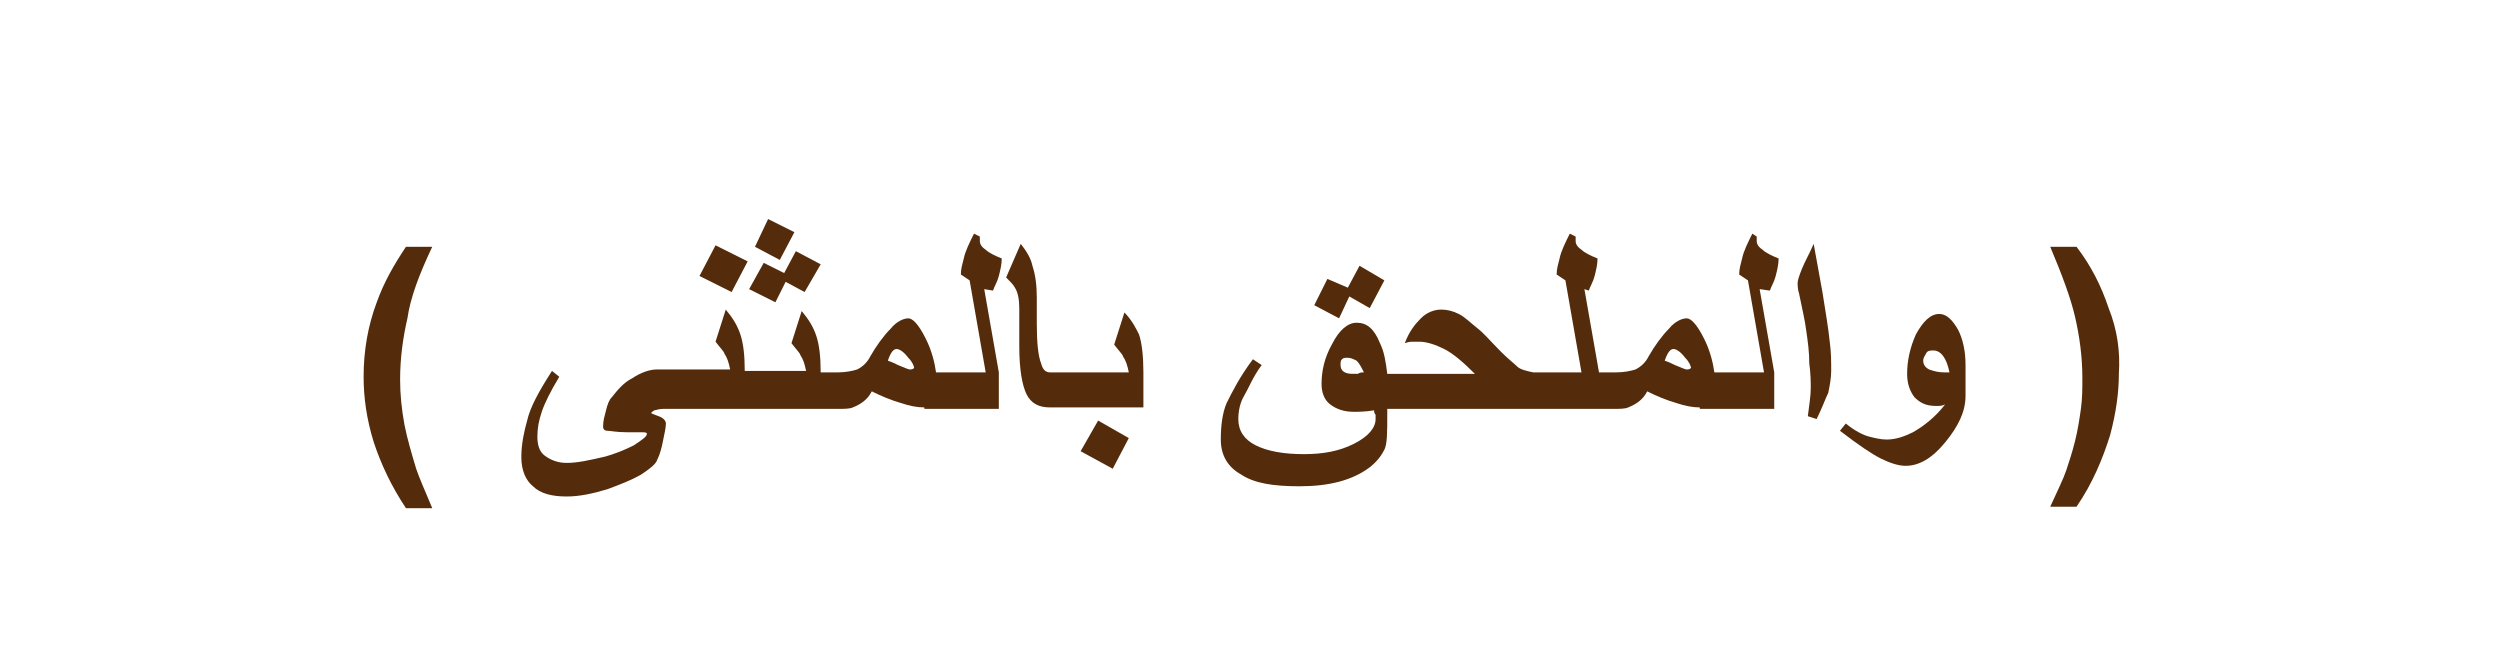 <?xml version="1.0" encoding="utf-8"?>
<!-- Generator: Adobe Illustrator 22.0.1, SVG Export Plug-In . SVG Version: 6.00 Build 0)  -->
<svg version="1.1" id="Layer_1" xmlns="http://www.w3.org/2000/svg" xmlns:xlink="http://www.w3.org/1999/xlink" x="0px" y="0px"
	 viewBox="0 0 171.2 46" style="enable-background:new 0 0 171.2 46;" xml:space="preserve">
<style type="text/css">
	.st0{fill:#542C0B;}
</style>
<g>
	<path class="st0" d="M29.6,16.9h-1.8c-0.8,1.2-1.5,2.4-2,3.8c-0.6,1.6-0.9,3.3-0.9,5.1c0,1.4,0.2,2.9,0.7,4.5
		c0.5,1.5,1.2,3,2.2,4.5h1.8c-0.5-1.2-0.9-2.1-1.1-2.7c-0.3-1-0.6-2-0.8-3C27.5,28,27.4,27,27.4,26c0-1.5,0.2-2.9,0.5-4.2
		C28.1,20.4,28.7,18.8,29.6,16.9z"/>
	<polygon class="st0" points="51.2,17.9 49,16.8 47.9,18.9 50.1,20 	"/>
	<polygon class="st0" points="53.8,19.3 55.1,20 56.2,18.1 54.5,17.2 53.7,18.7 52.3,18 51.3,19.8 53.1,20.7 	"/>
	<polygon class="st0" points="54.4,15.9 52.6,15 51.7,16.9 53.4,17.8 	"/>
	<path class="st0" d="M68,19.9c0.1-0.3,0.3-0.6,0.4-1s0.2-0.8,0.2-1.2c-0.5-0.2-0.9-0.4-1.1-0.6c-0.3-0.2-0.4-0.4-0.4-0.6
		s0-0.3,0-0.3L66.7,16c-0.3,0.6-0.6,1.2-0.7,1.7c-0.1,0.4-0.2,0.7-0.2,1.1l0.6,0.4l1.1,6.3h-3.4c-0.1-0.7-0.3-1.5-0.7-2.3
		c-0.5-1-0.9-1.4-1.2-1.4S61.4,22,61,22.5c-0.5,0.5-1,1.2-1.4,1.9c-0.2,0.4-0.5,0.7-0.9,0.9c-0.3,0.1-0.8,0.2-1.3,0.2h-1.2
		c0-1.1-0.1-1.9-0.3-2.5s-0.5-1.1-1-1.7l-0.7,2.2c0.3,0.4,0.6,0.7,0.6,0.8c0.2,0.3,0.3,0.6,0.4,1.1H51c0-1.1-0.1-1.9-0.3-2.5
		s-0.5-1.1-1-1.7L49,23.4c0.3,0.4,0.6,0.7,0.6,0.8c0.2,0.3,0.3,0.6,0.4,1.1h-4h-0.6H45c-0.5,0-1.1,0.2-1.7,0.6
		c-0.6,0.3-1,0.8-1.4,1.3c-0.2,0.2-0.3,0.5-0.4,0.9c-0.1,0.4-0.2,0.7-0.2,1.1c0,0.2,0.1,0.3,0.3,0.3s0.6,0.1,1.3,0.1
		c0.3,0,0.6,0,0.9,0s0.5,0,0.5,0.1c0,0.2-0.3,0.4-0.9,0.8c-0.6,0.3-1.3,0.6-2.1,0.8c-0.9,0.2-1.7,0.4-2.5,0.4
		c-0.6,0-1.1-0.2-1.5-0.5s-0.5-0.8-0.5-1.3c0-0.6,0.1-1.1,0.3-1.7s0.6-1.4,1.2-2.4l-0.5-0.4c-0.9,1.4-1.5,2.5-1.7,3.4
		c-0.2,0.7-0.4,1.6-0.4,2.5c0,0.9,0.3,1.6,0.8,2c0.5,0.5,1.3,0.7,2.3,0.7c0.9,0,1.8-0.2,2.8-0.5c0.8-0.3,1.6-0.6,2.3-1
		c0.6-0.4,1-0.7,1.1-1c0.2-0.4,0.3-0.8,0.4-1.3c0.1-0.5,0.2-0.9,0.2-1.2c0-0.2-0.2-0.4-0.5-0.5s-0.5-0.2-0.5-0.2
		c0-0.1,0.1-0.1,0.2-0.2c0.1,0,0.3-0.1,0.6-0.1h0.1H46h4.5h0.6h4.5h0.6h1.2c0.4,0,0.8,0,1-0.1c0.5-0.2,1-0.5,1.3-1.1
		c0.6,0.3,1.3,0.6,2,0.8c0.6,0.2,1.1,0.3,1.6,0.3V28h5.1v-2.5l-1-5.7L68,19.9z M62.3,25.3c-0.1,0-0.3-0.1-0.8-0.3
		c-0.2-0.1-0.4-0.2-0.7-0.3c0.2-0.6,0.4-0.8,0.6-0.8c0.2,0,0.5,0.2,0.8,0.6c0.3,0.3,0.4,0.6,0.4,0.7C62.5,25.3,62.4,25.3,62.3,25.3z
		"/>
	<polygon class="st0" points="74,30.9 76.2,32.1 77.3,30 75.2,28.8 	"/>
	<path class="st0" d="M77,21.4l-0.7,2.2c0.3,0.4,0.6,0.7,0.6,0.8c0.2,0.3,0.3,0.6,0.4,1.1h-4.2h-0.6h-0.6c-0.3,0-0.5-0.2-0.6-0.6
		c-0.2-0.5-0.3-1.4-0.3-2.7v-1.8c0-0.9-0.1-1.6-0.3-2.2c-0.1-0.5-0.4-1-0.8-1.5l-1,2.3c0.3,0.3,0.5,0.5,0.6,0.7
		c0.2,0.3,0.3,0.8,0.3,1.4v2.6c0,1.6,0.2,2.7,0.5,3.3c0.3,0.6,0.8,0.9,1.6,0.9h0.6h0.6h5.2v-2.4c0-1.1-0.1-2-0.3-2.6
		C77.8,22.5,77.5,21.9,77,21.4z"/>
	<polygon class="st0" points="92.4,20.3 93.8,21.1 94.8,19.2 93.1,18.2 92.3,19.7 90.9,19.1 90,20.9 91.7,21.8 	"/>
	<path class="st0" d="M121.2,19.9c0.1-0.3,0.3-0.6,0.4-1s0.2-0.8,0.2-1.2c-0.5-0.2-0.9-0.4-1.1-0.6c-0.3-0.2-0.4-0.4-0.4-0.6
		s0-0.3,0-0.3L120,16c-0.3,0.6-0.6,1.2-0.7,1.7c-0.1,0.4-0.2,0.7-0.2,1.1l0.6,0.4l1.1,6.3h-3.4c-0.1-0.7-0.3-1.5-0.7-2.3
		c-0.5-1-0.9-1.4-1.2-1.4c-0.3,0-0.8,0.2-1.2,0.7c-0.5,0.5-1,1.2-1.4,1.9c-0.2,0.4-0.5,0.7-0.9,0.9c-0.3,0.1-0.8,0.2-1.3,0.2h-1.2
		l-1-5.7l0.3,0.1c0.1-0.3,0.3-0.6,0.4-1s0.2-0.8,0.2-1.2c-0.5-0.2-0.9-0.4-1.1-0.6c-0.3-0.2-0.4-0.4-0.4-0.6s0-0.3,0-0.3l-0.4-0.2
		c-0.3,0.6-0.6,1.2-0.7,1.7c-0.1,0.4-0.2,0.7-0.2,1.1l0.6,0.4l1.1,6.3H105c-0.5-0.1-0.9-0.2-1.1-0.4c-0.2-0.2-0.6-0.5-1.1-1
		c-0.7-0.7-1.2-1.3-1.6-1.6c-0.5-0.4-0.9-0.8-1.3-1s-0.8-0.3-1.2-0.3c-0.5,0-1,0.2-1.4,0.6s-0.8,0.9-1.1,1.7
		c0.3-0.1,0.4-0.1,0.6-0.1c0.1,0,0.3,0,0.4,0c0.5,0,1.1,0.2,1.7,0.5s1.3,0.9,2.1,1.7h-6c-0.1-0.8-0.2-1.5-0.5-2.1
		c-0.4-1-0.9-1.4-1.6-1.4c-0.6,0-1.2,0.5-1.7,1.5c-0.5,0.9-0.7,1.8-0.7,2.7c0,0.6,0.2,1.1,0.6,1.4s0.9,0.5,1.6,0.5
		c0.3,0,0.8,0,1.4-0.1c0,0.1,0,0.2,0.1,0.3c0,0.1,0,0.2,0,0.3c0,0.6-0.5,1.2-1.5,1.7s-2.1,0.7-3.4,0.7c-1.4,0-2.5-0.2-3.3-0.6
		s-1.2-1-1.2-1.8c0-0.5,0.1-1.1,0.4-1.6s0.6-1.3,1.2-2.1l-0.6-0.4c-0.9,1.2-1.4,2.2-1.8,3c-0.3,0.7-0.4,1.6-0.4,2.5
		c0,1.1,0.5,1.9,1.4,2.4c0.9,0.6,2.2,0.8,4,0.8c2,0,3.6-0.4,4.8-1.3c0.5-0.4,0.8-0.8,1-1.2s0.2-1.2,0.2-2.4V28h9.3h0.6h3.8h0.6h1.2
		c0.4,0,0.8,0,1-0.1c0.5-0.2,1-0.5,1.3-1.1c0.6,0.3,1.3,0.6,2,0.8c0.6,0.2,1.1,0.3,1.6,0.3V28h5.1v-2.5l-1-5.7L121.2,19.9z M93,25.6
		c-0.1,0-0.2,0-0.4,0c-0.5,0-0.8-0.2-0.8-0.6c0-0.2,0-0.3,0.1-0.4s0.2-0.1,0.4-0.1c0.2,0,0.4,0.1,0.6,0.2c0.2,0.2,0.3,0.4,0.5,0.8
		C93.3,25.5,93.1,25.5,93,25.6z M115.5,25.3c-0.1,0-0.3-0.1-0.8-0.3c-0.2-0.1-0.4-0.2-0.7-0.3c0.2-0.6,0.4-0.8,0.6-0.8
		s0.5,0.2,0.8,0.6c0.3,0.3,0.4,0.6,0.4,0.7C115.7,25.3,115.6,25.3,115.5,25.3z"/>
	<path class="st0" d="M124.8,20l-0.6-3.3c-0.3,0.7-0.6,1.2-0.8,1.7c-0.2,0.5-0.3,0.8-0.3,1c0,0.1,0,0.4,0.1,0.7
		c0.2,1,0.4,1.8,0.5,2.6c0.1,0.7,0.2,1.4,0.2,2.2c0.1,0.7,0.1,1.3,0.1,1.7c0,0.5-0.1,1.1-0.2,1.9l0.6,0.2c0.4-0.8,0.6-1.4,0.8-1.8
		c0.1-0.5,0.2-1,0.2-1.5c0-0.6,0-1.3-0.1-2C125.2,22.4,125,21.3,124.8,20z"/>
	<path class="st0" d="M132.8,21.5c-0.6,0-1.1,0.5-1.6,1.4c-0.4,0.9-0.6,1.8-0.6,2.7c0,0.7,0.2,1.2,0.5,1.6c0.4,0.4,0.8,0.6,1.5,0.6
		c0.2,0,0.4,0,0.6-0.1c-0.7,0.9-1.5,1.5-2.2,1.9c-0.6,0.3-1.2,0.5-1.8,0.5c-0.4,0-0.8-0.1-1.2-0.2c-0.4-0.1-1-0.4-1.6-0.9l-0.4,0.5
		c1.3,1,2.2,1.6,2.8,1.9s1.2,0.5,1.7,0.5c0.9,0,1.8-0.5,2.7-1.6s1.4-2.1,1.4-3.2V25c0-1-0.2-1.8-0.5-2.4
		C133.7,21.9,133.3,21.5,132.8,21.5z M133.1,25.5c-0.4,0-0.7-0.1-1-0.2c-0.2-0.1-0.4-0.3-0.4-0.6c0-0.2,0.1-0.3,0.2-0.5
		c0.1-0.2,0.3-0.2,0.5-0.2c0.5,0,0.9,0.5,1.1,1.5C133.5,25.5,133.1,25.5,133.1,25.5z"/>
	<path class="st0" d="M144.4,21.1c-0.5-1.5-1.2-2.9-2.2-4.2h-1.8c0.8,1.9,1.4,3.5,1.7,4.8s0.5,2.7,0.5,4.2c0,0.7,0,1.4-0.1,2.1
		s-0.2,1.4-0.4,2.2c-0.2,0.8-0.4,1.4-0.6,2s-0.6,1.4-1.1,2.5h1.8c1.1-1.6,1.8-3.3,2.3-4.9c0.4-1.5,0.6-2.9,0.6-4.2
		C145.2,24.1,145,22.6,144.4,21.1z"/>
</g>
</svg>
